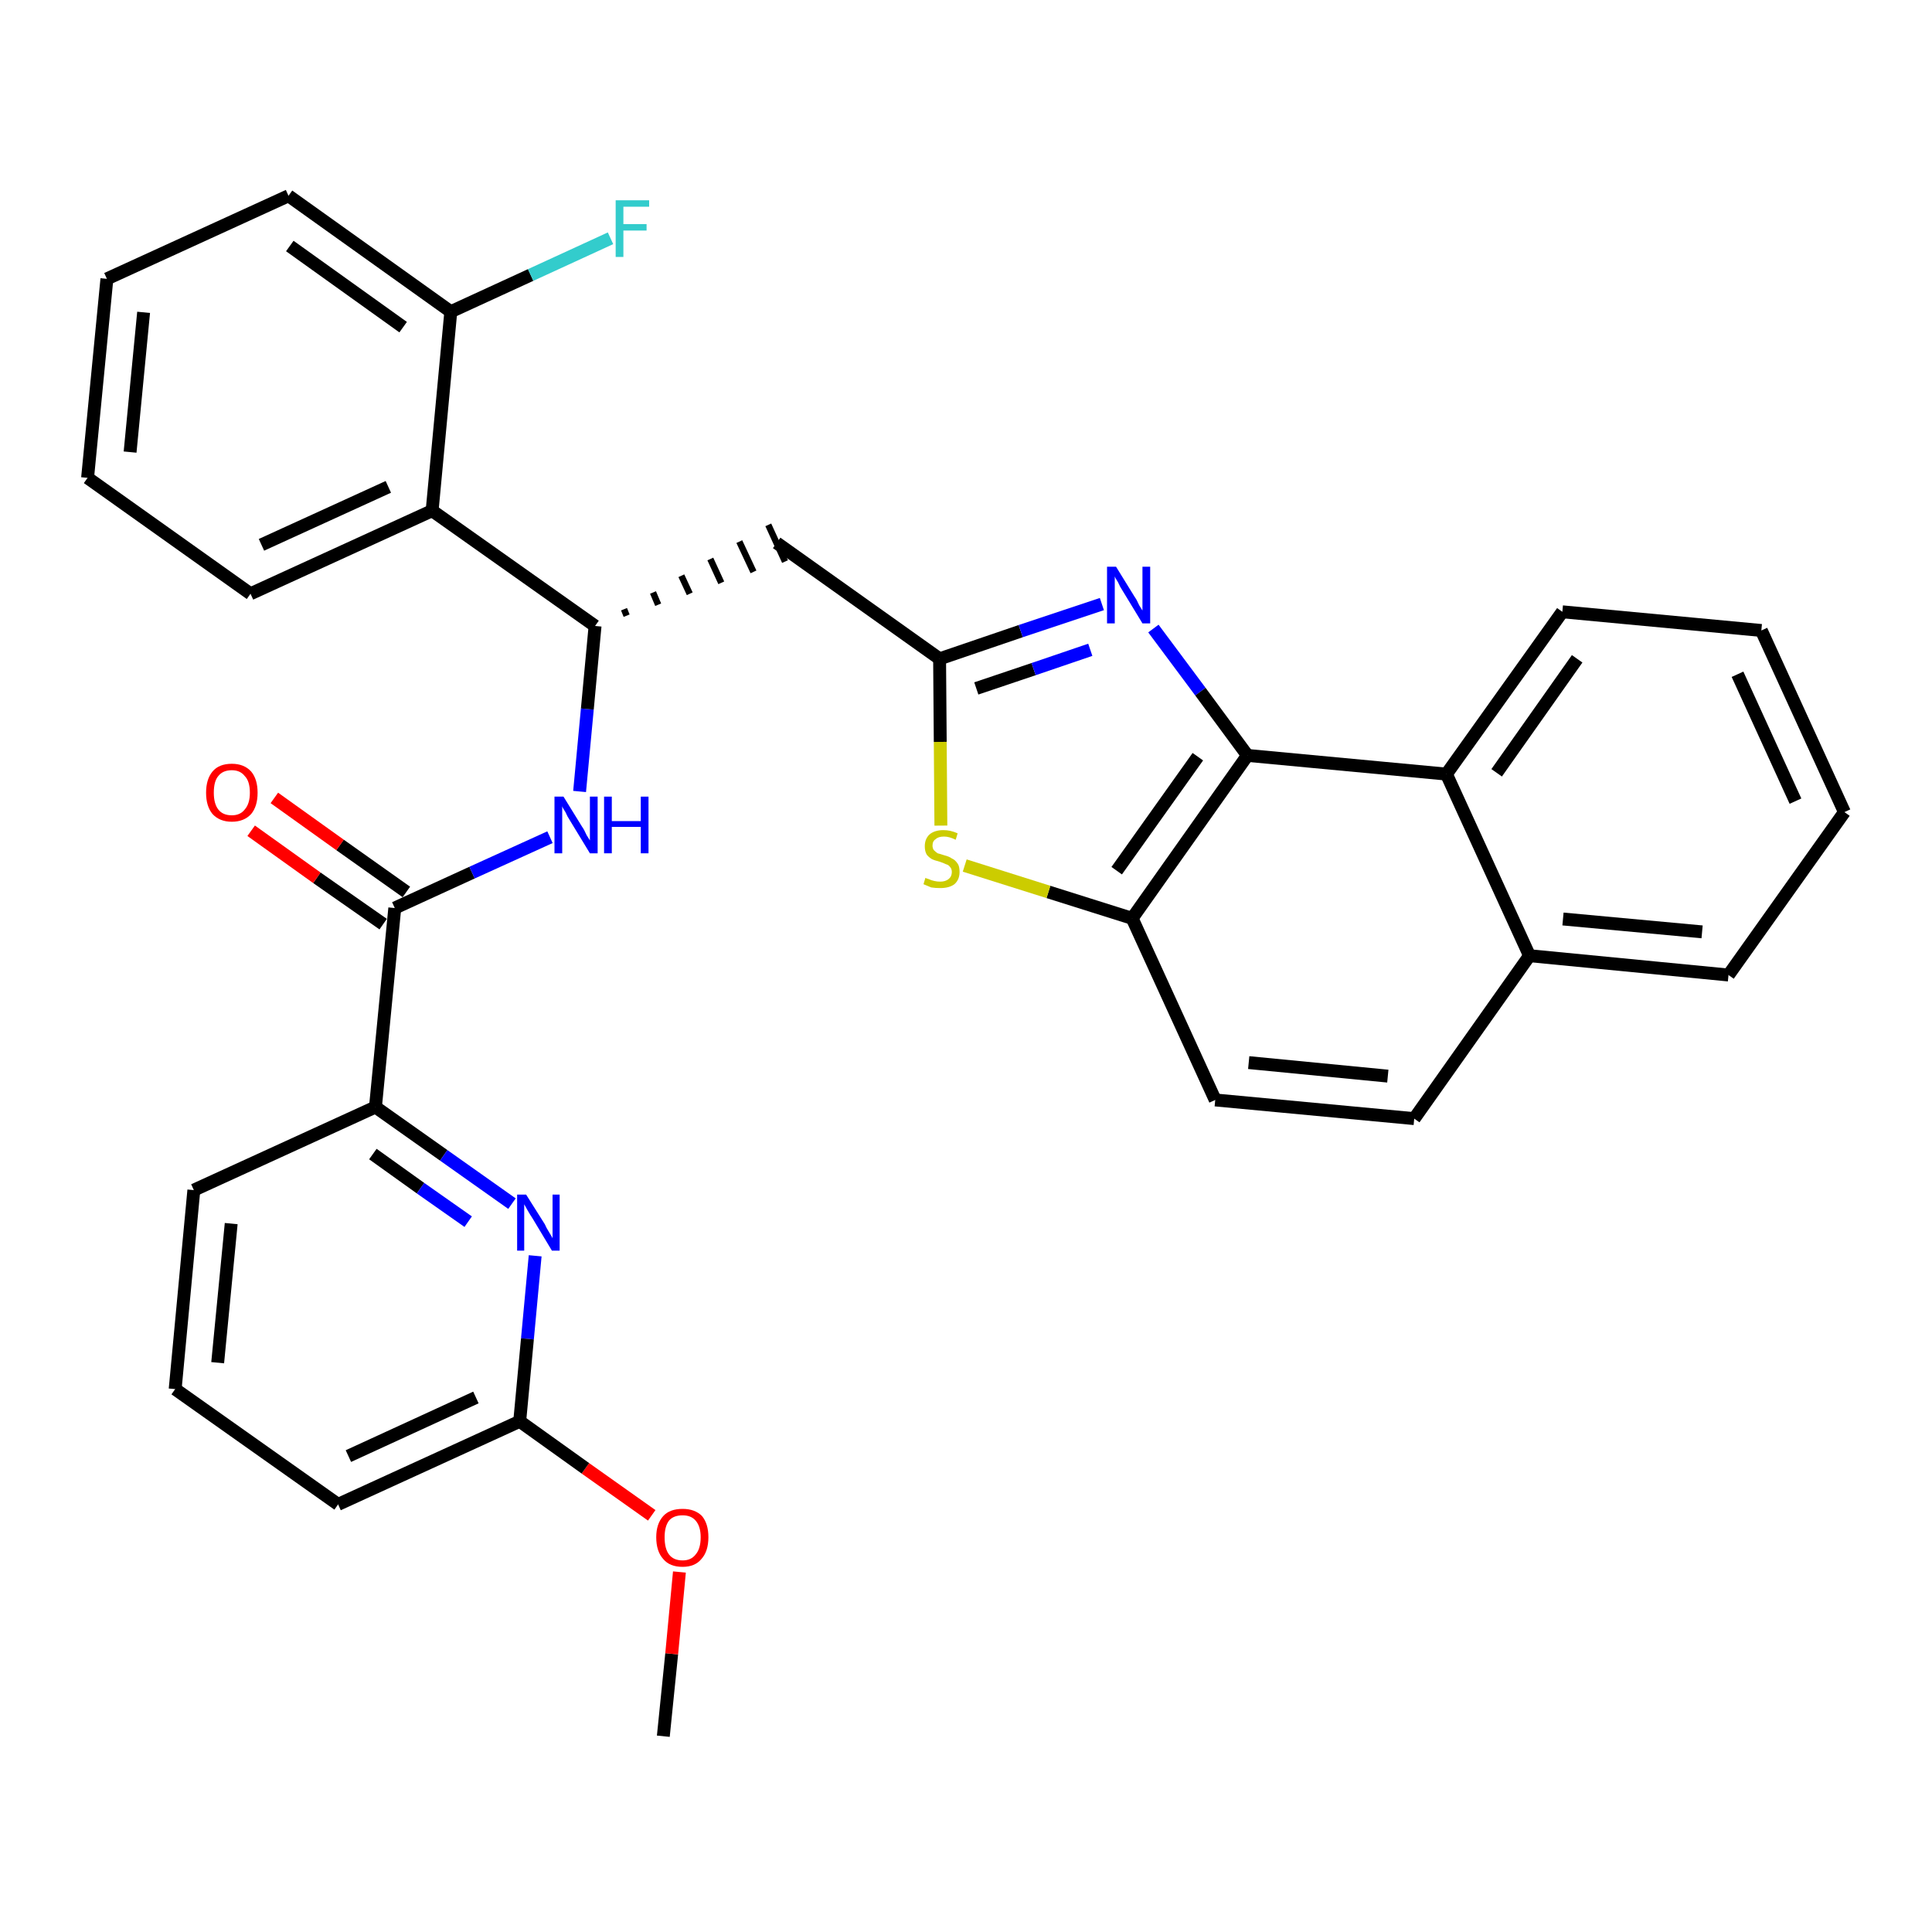 <?xml version='1.0' encoding='iso-8859-1'?>
<svg version='1.1' baseProfile='full'
              xmlns='http://www.w3.org/2000/svg'
                      xmlns:rdkit='http://www.rdkit.org/xml'
                      xmlns:xlink='http://www.w3.org/1999/xlink'
                  xml:space='preserve'
width='300px' height='300px' viewBox='0 0 300 300'>
<!-- END OF HEADER -->
<path class='bond-0 atom-0 atom-1' d='M 103.0,269.6 L 104.3,256.8' style='fill:none;fill-rule:evenodd;stroke:#000000;stroke-width:2.0px;stroke-linecap:butt;stroke-linejoin:miter;stroke-opacity:1' />
<path class='bond-0 atom-0 atom-1' d='M 104.3,256.8 L 105.5,244.1' style='fill:none;fill-rule:evenodd;stroke:#FF0000;stroke-width:2.0px;stroke-linecap:butt;stroke-linejoin:miter;stroke-opacity:1' />
<path class='bond-1 atom-1 atom-2' d='M 101.2,235.3 L 90.9,228.0' style='fill:none;fill-rule:evenodd;stroke:#FF0000;stroke-width:2.0px;stroke-linecap:butt;stroke-linejoin:miter;stroke-opacity:1' />
<path class='bond-1 atom-1 atom-2' d='M 90.9,228.0 L 80.7,220.7' style='fill:none;fill-rule:evenodd;stroke:#000000;stroke-width:2.0px;stroke-linecap:butt;stroke-linejoin:miter;stroke-opacity:1' />
<path class='bond-2 atom-2 atom-3' d='M 80.7,220.7 L 52.5,233.6' style='fill:none;fill-rule:evenodd;stroke:#000000;stroke-width:2.0px;stroke-linecap:butt;stroke-linejoin:miter;stroke-opacity:1' />
<path class='bond-2 atom-2 atom-3' d='M 73.9,217.0 L 54.1,226.1' style='fill:none;fill-rule:evenodd;stroke:#000000;stroke-width:2.0px;stroke-linecap:butt;stroke-linejoin:miter;stroke-opacity:1' />
<path class='bond-32 atom-32 atom-2' d='M 83.1,195.0 L 81.9,207.9' style='fill:none;fill-rule:evenodd;stroke:#0000FF;stroke-width:2.0px;stroke-linecap:butt;stroke-linejoin:miter;stroke-opacity:1' />
<path class='bond-32 atom-32 atom-2' d='M 81.9,207.9 L 80.7,220.7' style='fill:none;fill-rule:evenodd;stroke:#000000;stroke-width:2.0px;stroke-linecap:butt;stroke-linejoin:miter;stroke-opacity:1' />
<path class='bond-3 atom-3 atom-4' d='M 52.5,233.6 L 27.2,215.7' style='fill:none;fill-rule:evenodd;stroke:#000000;stroke-width:2.0px;stroke-linecap:butt;stroke-linejoin:miter;stroke-opacity:1' />
<path class='bond-4 atom-4 atom-5' d='M 27.2,215.7 L 30.1,184.8' style='fill:none;fill-rule:evenodd;stroke:#000000;stroke-width:2.0px;stroke-linecap:butt;stroke-linejoin:miter;stroke-opacity:1' />
<path class='bond-4 atom-4 atom-5' d='M 33.8,211.6 L 35.9,190.0' style='fill:none;fill-rule:evenodd;stroke:#000000;stroke-width:2.0px;stroke-linecap:butt;stroke-linejoin:miter;stroke-opacity:1' />
<path class='bond-5 atom-5 atom-6' d='M 30.1,184.8 L 58.3,171.9' style='fill:none;fill-rule:evenodd;stroke:#000000;stroke-width:2.0px;stroke-linecap:butt;stroke-linejoin:miter;stroke-opacity:1' />
<path class='bond-6 atom-6 atom-7' d='M 58.3,171.9 L 61.3,141.0' style='fill:none;fill-rule:evenodd;stroke:#000000;stroke-width:2.0px;stroke-linecap:butt;stroke-linejoin:miter;stroke-opacity:1' />
<path class='bond-31 atom-6 atom-32' d='M 58.3,171.9 L 68.9,179.4' style='fill:none;fill-rule:evenodd;stroke:#000000;stroke-width:2.0px;stroke-linecap:butt;stroke-linejoin:miter;stroke-opacity:1' />
<path class='bond-31 atom-6 atom-32' d='M 68.9,179.4 L 79.5,186.9' style='fill:none;fill-rule:evenodd;stroke:#0000FF;stroke-width:2.0px;stroke-linecap:butt;stroke-linejoin:miter;stroke-opacity:1' />
<path class='bond-31 atom-6 atom-32' d='M 57.9,179.2 L 65.3,184.5' style='fill:none;fill-rule:evenodd;stroke:#000000;stroke-width:2.0px;stroke-linecap:butt;stroke-linejoin:miter;stroke-opacity:1' />
<path class='bond-31 atom-6 atom-32' d='M 65.3,184.5 L 72.7,189.7' style='fill:none;fill-rule:evenodd;stroke:#0000FF;stroke-width:2.0px;stroke-linecap:butt;stroke-linejoin:miter;stroke-opacity:1' />
<path class='bond-7 atom-7 atom-8' d='M 63.1,138.5 L 52.8,131.2' style='fill:none;fill-rule:evenodd;stroke:#000000;stroke-width:2.0px;stroke-linecap:butt;stroke-linejoin:miter;stroke-opacity:1' />
<path class='bond-7 atom-7 atom-8' d='M 52.8,131.2 L 42.6,123.9' style='fill:none;fill-rule:evenodd;stroke:#FF0000;stroke-width:2.0px;stroke-linecap:butt;stroke-linejoin:miter;stroke-opacity:1' />
<path class='bond-7 atom-7 atom-8' d='M 59.5,143.5 L 49.2,136.3' style='fill:none;fill-rule:evenodd;stroke:#000000;stroke-width:2.0px;stroke-linecap:butt;stroke-linejoin:miter;stroke-opacity:1' />
<path class='bond-7 atom-7 atom-8' d='M 49.2,136.3 L 39.0,129.0' style='fill:none;fill-rule:evenodd;stroke:#FF0000;stroke-width:2.0px;stroke-linecap:butt;stroke-linejoin:miter;stroke-opacity:1' />
<path class='bond-8 atom-7 atom-9' d='M 61.3,141.0 L 73.3,135.5' style='fill:none;fill-rule:evenodd;stroke:#000000;stroke-width:2.0px;stroke-linecap:butt;stroke-linejoin:miter;stroke-opacity:1' />
<path class='bond-8 atom-7 atom-9' d='M 73.3,135.5 L 85.4,130.0' style='fill:none;fill-rule:evenodd;stroke:#0000FF;stroke-width:2.0px;stroke-linecap:butt;stroke-linejoin:miter;stroke-opacity:1' />
<path class='bond-9 atom-9 atom-10' d='M 90.0,122.9 L 91.2,110.1' style='fill:none;fill-rule:evenodd;stroke:#0000FF;stroke-width:2.0px;stroke-linecap:butt;stroke-linejoin:miter;stroke-opacity:1' />
<path class='bond-9 atom-9 atom-10' d='M 91.2,110.1 L 92.4,97.2' style='fill:none;fill-rule:evenodd;stroke:#000000;stroke-width:2.0px;stroke-linecap:butt;stroke-linejoin:miter;stroke-opacity:1' />
<path class='bond-10 atom-10 atom-11' d='M 97.3,95.6 L 96.9,94.6' style='fill:none;fill-rule:evenodd;stroke:#000000;stroke-width:1.0px;stroke-linecap:butt;stroke-linejoin:miter;stroke-opacity:1' />
<path class='bond-10 atom-10 atom-11' d='M 102.2,93.9 L 101.4,92.0' style='fill:none;fill-rule:evenodd;stroke:#000000;stroke-width:1.0px;stroke-linecap:butt;stroke-linejoin:miter;stroke-opacity:1' />
<path class='bond-10 atom-10 atom-11' d='M 107.1,92.2 L 105.8,89.4' style='fill:none;fill-rule:evenodd;stroke:#000000;stroke-width:1.0px;stroke-linecap:butt;stroke-linejoin:miter;stroke-opacity:1' />
<path class='bond-10 atom-10 atom-11' d='M 112.0,90.5 L 110.3,86.8' style='fill:none;fill-rule:evenodd;stroke:#000000;stroke-width:1.0px;stroke-linecap:butt;stroke-linejoin:miter;stroke-opacity:1' />
<path class='bond-10 atom-10 atom-11' d='M 117.0,88.8 L 114.8,84.1' style='fill:none;fill-rule:evenodd;stroke:#000000;stroke-width:1.0px;stroke-linecap:butt;stroke-linejoin:miter;stroke-opacity:1' />
<path class='bond-10 atom-10 atom-11' d='M 121.9,87.2 L 119.3,81.5' style='fill:none;fill-rule:evenodd;stroke:#000000;stroke-width:1.0px;stroke-linecap:butt;stroke-linejoin:miter;stroke-opacity:1' />
<path class='bond-24 atom-10 atom-25' d='M 92.4,97.2 L 67.1,79.3' style='fill:none;fill-rule:evenodd;stroke:#000000;stroke-width:2.0px;stroke-linecap:butt;stroke-linejoin:miter;stroke-opacity:1' />
<path class='bond-11 atom-11 atom-12' d='M 120.6,84.3 L 145.9,102.3' style='fill:none;fill-rule:evenodd;stroke:#000000;stroke-width:2.0px;stroke-linecap:butt;stroke-linejoin:miter;stroke-opacity:1' />
<path class='bond-12 atom-12 atom-13' d='M 145.9,102.3 L 158.5,98.0' style='fill:none;fill-rule:evenodd;stroke:#000000;stroke-width:2.0px;stroke-linecap:butt;stroke-linejoin:miter;stroke-opacity:1' />
<path class='bond-12 atom-12 atom-13' d='M 158.5,98.0 L 171.1,93.8' style='fill:none;fill-rule:evenodd;stroke:#0000FF;stroke-width:2.0px;stroke-linecap:butt;stroke-linejoin:miter;stroke-opacity:1' />
<path class='bond-12 atom-12 atom-13' d='M 151.6,106.9 L 160.5,103.9' style='fill:none;fill-rule:evenodd;stroke:#000000;stroke-width:2.0px;stroke-linecap:butt;stroke-linejoin:miter;stroke-opacity:1' />
<path class='bond-12 atom-12 atom-13' d='M 160.5,103.9 L 169.3,100.9' style='fill:none;fill-rule:evenodd;stroke:#0000FF;stroke-width:2.0px;stroke-linecap:butt;stroke-linejoin:miter;stroke-opacity:1' />
<path class='bond-33 atom-24 atom-12' d='M 146.1,128.2 L 146.0,115.2' style='fill:none;fill-rule:evenodd;stroke:#CCCC00;stroke-width:2.0px;stroke-linecap:butt;stroke-linejoin:miter;stroke-opacity:1' />
<path class='bond-33 atom-24 atom-12' d='M 146.0,115.2 L 145.9,102.3' style='fill:none;fill-rule:evenodd;stroke:#000000;stroke-width:2.0px;stroke-linecap:butt;stroke-linejoin:miter;stroke-opacity:1' />
<path class='bond-13 atom-13 atom-14' d='M 179.1,97.6 L 186.4,107.4' style='fill:none;fill-rule:evenodd;stroke:#0000FF;stroke-width:2.0px;stroke-linecap:butt;stroke-linejoin:miter;stroke-opacity:1' />
<path class='bond-13 atom-13 atom-14' d='M 186.4,107.4 L 193.7,117.3' style='fill:none;fill-rule:evenodd;stroke:#000000;stroke-width:2.0px;stroke-linecap:butt;stroke-linejoin:miter;stroke-opacity:1' />
<path class='bond-14 atom-14 atom-15' d='M 193.7,117.3 L 175.8,142.6' style='fill:none;fill-rule:evenodd;stroke:#000000;stroke-width:2.0px;stroke-linecap:butt;stroke-linejoin:miter;stroke-opacity:1' />
<path class='bond-14 atom-14 atom-15' d='M 186.0,117.5 L 173.4,135.2' style='fill:none;fill-rule:evenodd;stroke:#000000;stroke-width:2.0px;stroke-linecap:butt;stroke-linejoin:miter;stroke-opacity:1' />
<path class='bond-35 atom-23 atom-14' d='M 224.6,120.2 L 193.7,117.3' style='fill:none;fill-rule:evenodd;stroke:#000000;stroke-width:2.0px;stroke-linecap:butt;stroke-linejoin:miter;stroke-opacity:1' />
<path class='bond-15 atom-15 atom-16' d='M 175.8,142.6 L 188.7,170.8' style='fill:none;fill-rule:evenodd;stroke:#000000;stroke-width:2.0px;stroke-linecap:butt;stroke-linejoin:miter;stroke-opacity:1' />
<path class='bond-23 atom-15 atom-24' d='M 175.8,142.6 L 162.8,138.5' style='fill:none;fill-rule:evenodd;stroke:#000000;stroke-width:2.0px;stroke-linecap:butt;stroke-linejoin:miter;stroke-opacity:1' />
<path class='bond-23 atom-15 atom-24' d='M 162.8,138.5 L 149.8,134.4' style='fill:none;fill-rule:evenodd;stroke:#CCCC00;stroke-width:2.0px;stroke-linecap:butt;stroke-linejoin:miter;stroke-opacity:1' />
<path class='bond-16 atom-16 atom-17' d='M 188.7,170.8 L 219.6,173.7' style='fill:none;fill-rule:evenodd;stroke:#000000;stroke-width:2.0px;stroke-linecap:butt;stroke-linejoin:miter;stroke-opacity:1' />
<path class='bond-16 atom-16 atom-17' d='M 193.9,165.0 L 215.5,167.1' style='fill:none;fill-rule:evenodd;stroke:#000000;stroke-width:2.0px;stroke-linecap:butt;stroke-linejoin:miter;stroke-opacity:1' />
<path class='bond-17 atom-17 atom-18' d='M 219.6,173.7 L 237.5,148.4' style='fill:none;fill-rule:evenodd;stroke:#000000;stroke-width:2.0px;stroke-linecap:butt;stroke-linejoin:miter;stroke-opacity:1' />
<path class='bond-18 atom-18 atom-19' d='M 237.5,148.4 L 268.4,151.4' style='fill:none;fill-rule:evenodd;stroke:#000000;stroke-width:2.0px;stroke-linecap:butt;stroke-linejoin:miter;stroke-opacity:1' />
<path class='bond-18 atom-18 atom-19' d='M 242.7,142.7 L 264.3,144.7' style='fill:none;fill-rule:evenodd;stroke:#000000;stroke-width:2.0px;stroke-linecap:butt;stroke-linejoin:miter;stroke-opacity:1' />
<path class='bond-36 atom-23 atom-18' d='M 224.6,120.2 L 237.5,148.4' style='fill:none;fill-rule:evenodd;stroke:#000000;stroke-width:2.0px;stroke-linecap:butt;stroke-linejoin:miter;stroke-opacity:1' />
<path class='bond-19 atom-19 atom-20' d='M 268.4,151.4 L 286.4,126.1' style='fill:none;fill-rule:evenodd;stroke:#000000;stroke-width:2.0px;stroke-linecap:butt;stroke-linejoin:miter;stroke-opacity:1' />
<path class='bond-20 atom-20 atom-21' d='M 286.4,126.1 L 273.5,97.9' style='fill:none;fill-rule:evenodd;stroke:#000000;stroke-width:2.0px;stroke-linecap:butt;stroke-linejoin:miter;stroke-opacity:1' />
<path class='bond-20 atom-20 atom-21' d='M 278.8,124.4 L 269.8,104.7' style='fill:none;fill-rule:evenodd;stroke:#000000;stroke-width:2.0px;stroke-linecap:butt;stroke-linejoin:miter;stroke-opacity:1' />
<path class='bond-21 atom-21 atom-22' d='M 273.5,97.9 L 242.6,95.0' style='fill:none;fill-rule:evenodd;stroke:#000000;stroke-width:2.0px;stroke-linecap:butt;stroke-linejoin:miter;stroke-opacity:1' />
<path class='bond-22 atom-22 atom-23' d='M 242.6,95.0 L 224.6,120.2' style='fill:none;fill-rule:evenodd;stroke:#000000;stroke-width:2.0px;stroke-linecap:butt;stroke-linejoin:miter;stroke-opacity:1' />
<path class='bond-22 atom-22 atom-23' d='M 244.9,102.3 L 232.4,120.0' style='fill:none;fill-rule:evenodd;stroke:#000000;stroke-width:2.0px;stroke-linecap:butt;stroke-linejoin:miter;stroke-opacity:1' />
<path class='bond-25 atom-25 atom-26' d='M 67.1,79.3 L 38.9,92.2' style='fill:none;fill-rule:evenodd;stroke:#000000;stroke-width:2.0px;stroke-linecap:butt;stroke-linejoin:miter;stroke-opacity:1' />
<path class='bond-25 atom-25 atom-26' d='M 60.3,75.6 L 40.6,84.6' style='fill:none;fill-rule:evenodd;stroke:#000000;stroke-width:2.0px;stroke-linecap:butt;stroke-linejoin:miter;stroke-opacity:1' />
<path class='bond-34 atom-30 atom-25' d='M 70.0,48.4 L 67.1,79.3' style='fill:none;fill-rule:evenodd;stroke:#000000;stroke-width:2.0px;stroke-linecap:butt;stroke-linejoin:miter;stroke-opacity:1' />
<path class='bond-26 atom-26 atom-27' d='M 38.9,92.2 L 13.6,74.2' style='fill:none;fill-rule:evenodd;stroke:#000000;stroke-width:2.0px;stroke-linecap:butt;stroke-linejoin:miter;stroke-opacity:1' />
<path class='bond-27 atom-27 atom-28' d='M 13.6,74.2 L 16.6,43.3' style='fill:none;fill-rule:evenodd;stroke:#000000;stroke-width:2.0px;stroke-linecap:butt;stroke-linejoin:miter;stroke-opacity:1' />
<path class='bond-27 atom-27 atom-28' d='M 20.2,70.2 L 22.3,48.5' style='fill:none;fill-rule:evenodd;stroke:#000000;stroke-width:2.0px;stroke-linecap:butt;stroke-linejoin:miter;stroke-opacity:1' />
<path class='bond-28 atom-28 atom-29' d='M 16.6,43.3 L 44.8,30.4' style='fill:none;fill-rule:evenodd;stroke:#000000;stroke-width:2.0px;stroke-linecap:butt;stroke-linejoin:miter;stroke-opacity:1' />
<path class='bond-29 atom-29 atom-30' d='M 44.8,30.4 L 70.0,48.4' style='fill:none;fill-rule:evenodd;stroke:#000000;stroke-width:2.0px;stroke-linecap:butt;stroke-linejoin:miter;stroke-opacity:1' />
<path class='bond-29 atom-29 atom-30' d='M 45.0,38.2 L 62.6,50.8' style='fill:none;fill-rule:evenodd;stroke:#000000;stroke-width:2.0px;stroke-linecap:butt;stroke-linejoin:miter;stroke-opacity:1' />
<path class='bond-30 atom-30 atom-31' d='M 70.0,48.4 L 82.4,42.7' style='fill:none;fill-rule:evenodd;stroke:#000000;stroke-width:2.0px;stroke-linecap:butt;stroke-linejoin:miter;stroke-opacity:1' />
<path class='bond-30 atom-30 atom-31' d='M 82.4,42.7 L 94.8,37.0' style='fill:none;fill-rule:evenodd;stroke:#33CCCC;stroke-width:2.0px;stroke-linecap:butt;stroke-linejoin:miter;stroke-opacity:1' />
<path  class='atom-1' d='M 101.9 238.7
Q 101.9 236.6, 103.0 235.4
Q 104.0 234.3, 106.0 234.3
Q 107.9 234.3, 109.0 235.4
Q 110.0 236.6, 110.0 238.7
Q 110.0 240.9, 108.9 242.1
Q 107.9 243.3, 106.0 243.3
Q 104.0 243.3, 103.0 242.1
Q 101.9 240.9, 101.9 238.7
M 106.0 242.3
Q 107.3 242.3, 108.0 241.4
Q 108.8 240.5, 108.8 238.7
Q 108.8 237.0, 108.0 236.1
Q 107.3 235.3, 106.0 235.3
Q 104.6 235.3, 103.9 236.1
Q 103.2 237.0, 103.2 238.7
Q 103.2 240.5, 103.9 241.4
Q 104.6 242.3, 106.0 242.3
' fill='#FF0000'/>
<path  class='atom-8' d='M 32.0 123.1
Q 32.0 121.0, 33.0 119.8
Q 34.0 118.6, 36.0 118.6
Q 37.9 118.6, 39.0 119.8
Q 40.0 121.0, 40.0 123.1
Q 40.0 125.2, 39.0 126.4
Q 37.9 127.6, 36.0 127.6
Q 34.1 127.6, 33.0 126.4
Q 32.0 125.2, 32.0 123.1
M 36.0 126.6
Q 37.3 126.6, 38.0 125.7
Q 38.8 124.8, 38.8 123.1
Q 38.8 121.3, 38.0 120.5
Q 37.3 119.6, 36.0 119.6
Q 34.6 119.6, 33.9 120.5
Q 33.2 121.3, 33.2 123.1
Q 33.2 124.8, 33.9 125.7
Q 34.6 126.6, 36.0 126.6
' fill='#FF0000'/>
<path  class='atom-9' d='M 87.5 123.7
L 90.4 128.4
Q 90.7 128.8, 91.1 129.7
Q 91.6 130.5, 91.6 130.5
L 91.6 123.7
L 92.8 123.7
L 92.8 132.5
L 91.6 132.5
L 88.5 127.4
Q 88.1 126.8, 87.8 126.1
Q 87.4 125.5, 87.3 125.2
L 87.3 132.5
L 86.1 132.5
L 86.1 123.7
L 87.5 123.7
' fill='#0000FF'/>
<path  class='atom-9' d='M 93.8 123.7
L 95.0 123.7
L 95.0 127.5
L 99.5 127.5
L 99.5 123.7
L 100.7 123.7
L 100.7 132.5
L 99.5 132.5
L 99.5 128.4
L 95.0 128.4
L 95.0 132.5
L 93.8 132.5
L 93.8 123.7
' fill='#0000FF'/>
<path  class='atom-13' d='M 173.3 88.0
L 176.2 92.7
Q 176.5 93.1, 176.9 94.0
Q 177.4 94.8, 177.4 94.8
L 177.4 88.0
L 178.6 88.0
L 178.6 96.8
L 177.4 96.8
L 174.3 91.7
Q 173.9 91.1, 173.6 90.4
Q 173.2 89.8, 173.1 89.5
L 173.1 96.8
L 171.9 96.8
L 171.9 88.0
L 173.3 88.0
' fill='#0000FF'/>
<path  class='atom-24' d='M 143.7 136.3
Q 143.8 136.4, 144.2 136.5
Q 144.6 136.7, 145.1 136.8
Q 145.5 136.9, 146.0 136.9
Q 146.8 136.9, 147.3 136.5
Q 147.8 136.1, 147.8 135.4
Q 147.8 134.9, 147.5 134.6
Q 147.3 134.3, 146.9 134.2
Q 146.5 134.0, 145.9 133.8
Q 145.1 133.6, 144.7 133.4
Q 144.2 133.1, 143.9 132.7
Q 143.6 132.2, 143.6 131.4
Q 143.6 130.3, 144.3 129.6
Q 145.1 128.9, 146.5 128.9
Q 147.6 128.9, 148.7 129.4
L 148.4 130.4
Q 147.4 129.9, 146.6 129.9
Q 145.7 129.9, 145.3 130.3
Q 144.8 130.6, 144.8 131.3
Q 144.8 131.7, 145.0 132.0
Q 145.3 132.3, 145.6 132.5
Q 146.0 132.6, 146.6 132.8
Q 147.4 133.0, 147.8 133.3
Q 148.3 133.5, 148.7 134.1
Q 149.0 134.5, 149.0 135.4
Q 149.0 136.6, 148.2 137.3
Q 147.4 137.9, 146.0 137.9
Q 145.2 137.9, 144.6 137.8
Q 144.1 137.6, 143.4 137.3
L 143.7 136.3
' fill='#CCCC00'/>
<path  class='atom-31' d='M 95.6 31.1
L 100.8 31.1
L 100.8 32.1
L 96.8 32.1
L 96.8 34.8
L 100.4 34.8
L 100.4 35.8
L 96.8 35.8
L 96.8 39.9
L 95.6 39.9
L 95.6 31.1
' fill='#33CCCC'/>
<path  class='atom-32' d='M 81.7 185.5
L 84.6 190.1
Q 84.8 190.6, 85.3 191.4
Q 85.8 192.2, 85.8 192.3
L 85.8 185.5
L 86.9 185.5
L 86.9 194.2
L 85.7 194.2
L 82.7 189.2
Q 82.3 188.6, 81.9 187.9
Q 81.5 187.2, 81.4 187.0
L 81.4 194.2
L 80.3 194.2
L 80.3 185.5
L 81.7 185.5
' fill='#0000FF'/>
</svg>
